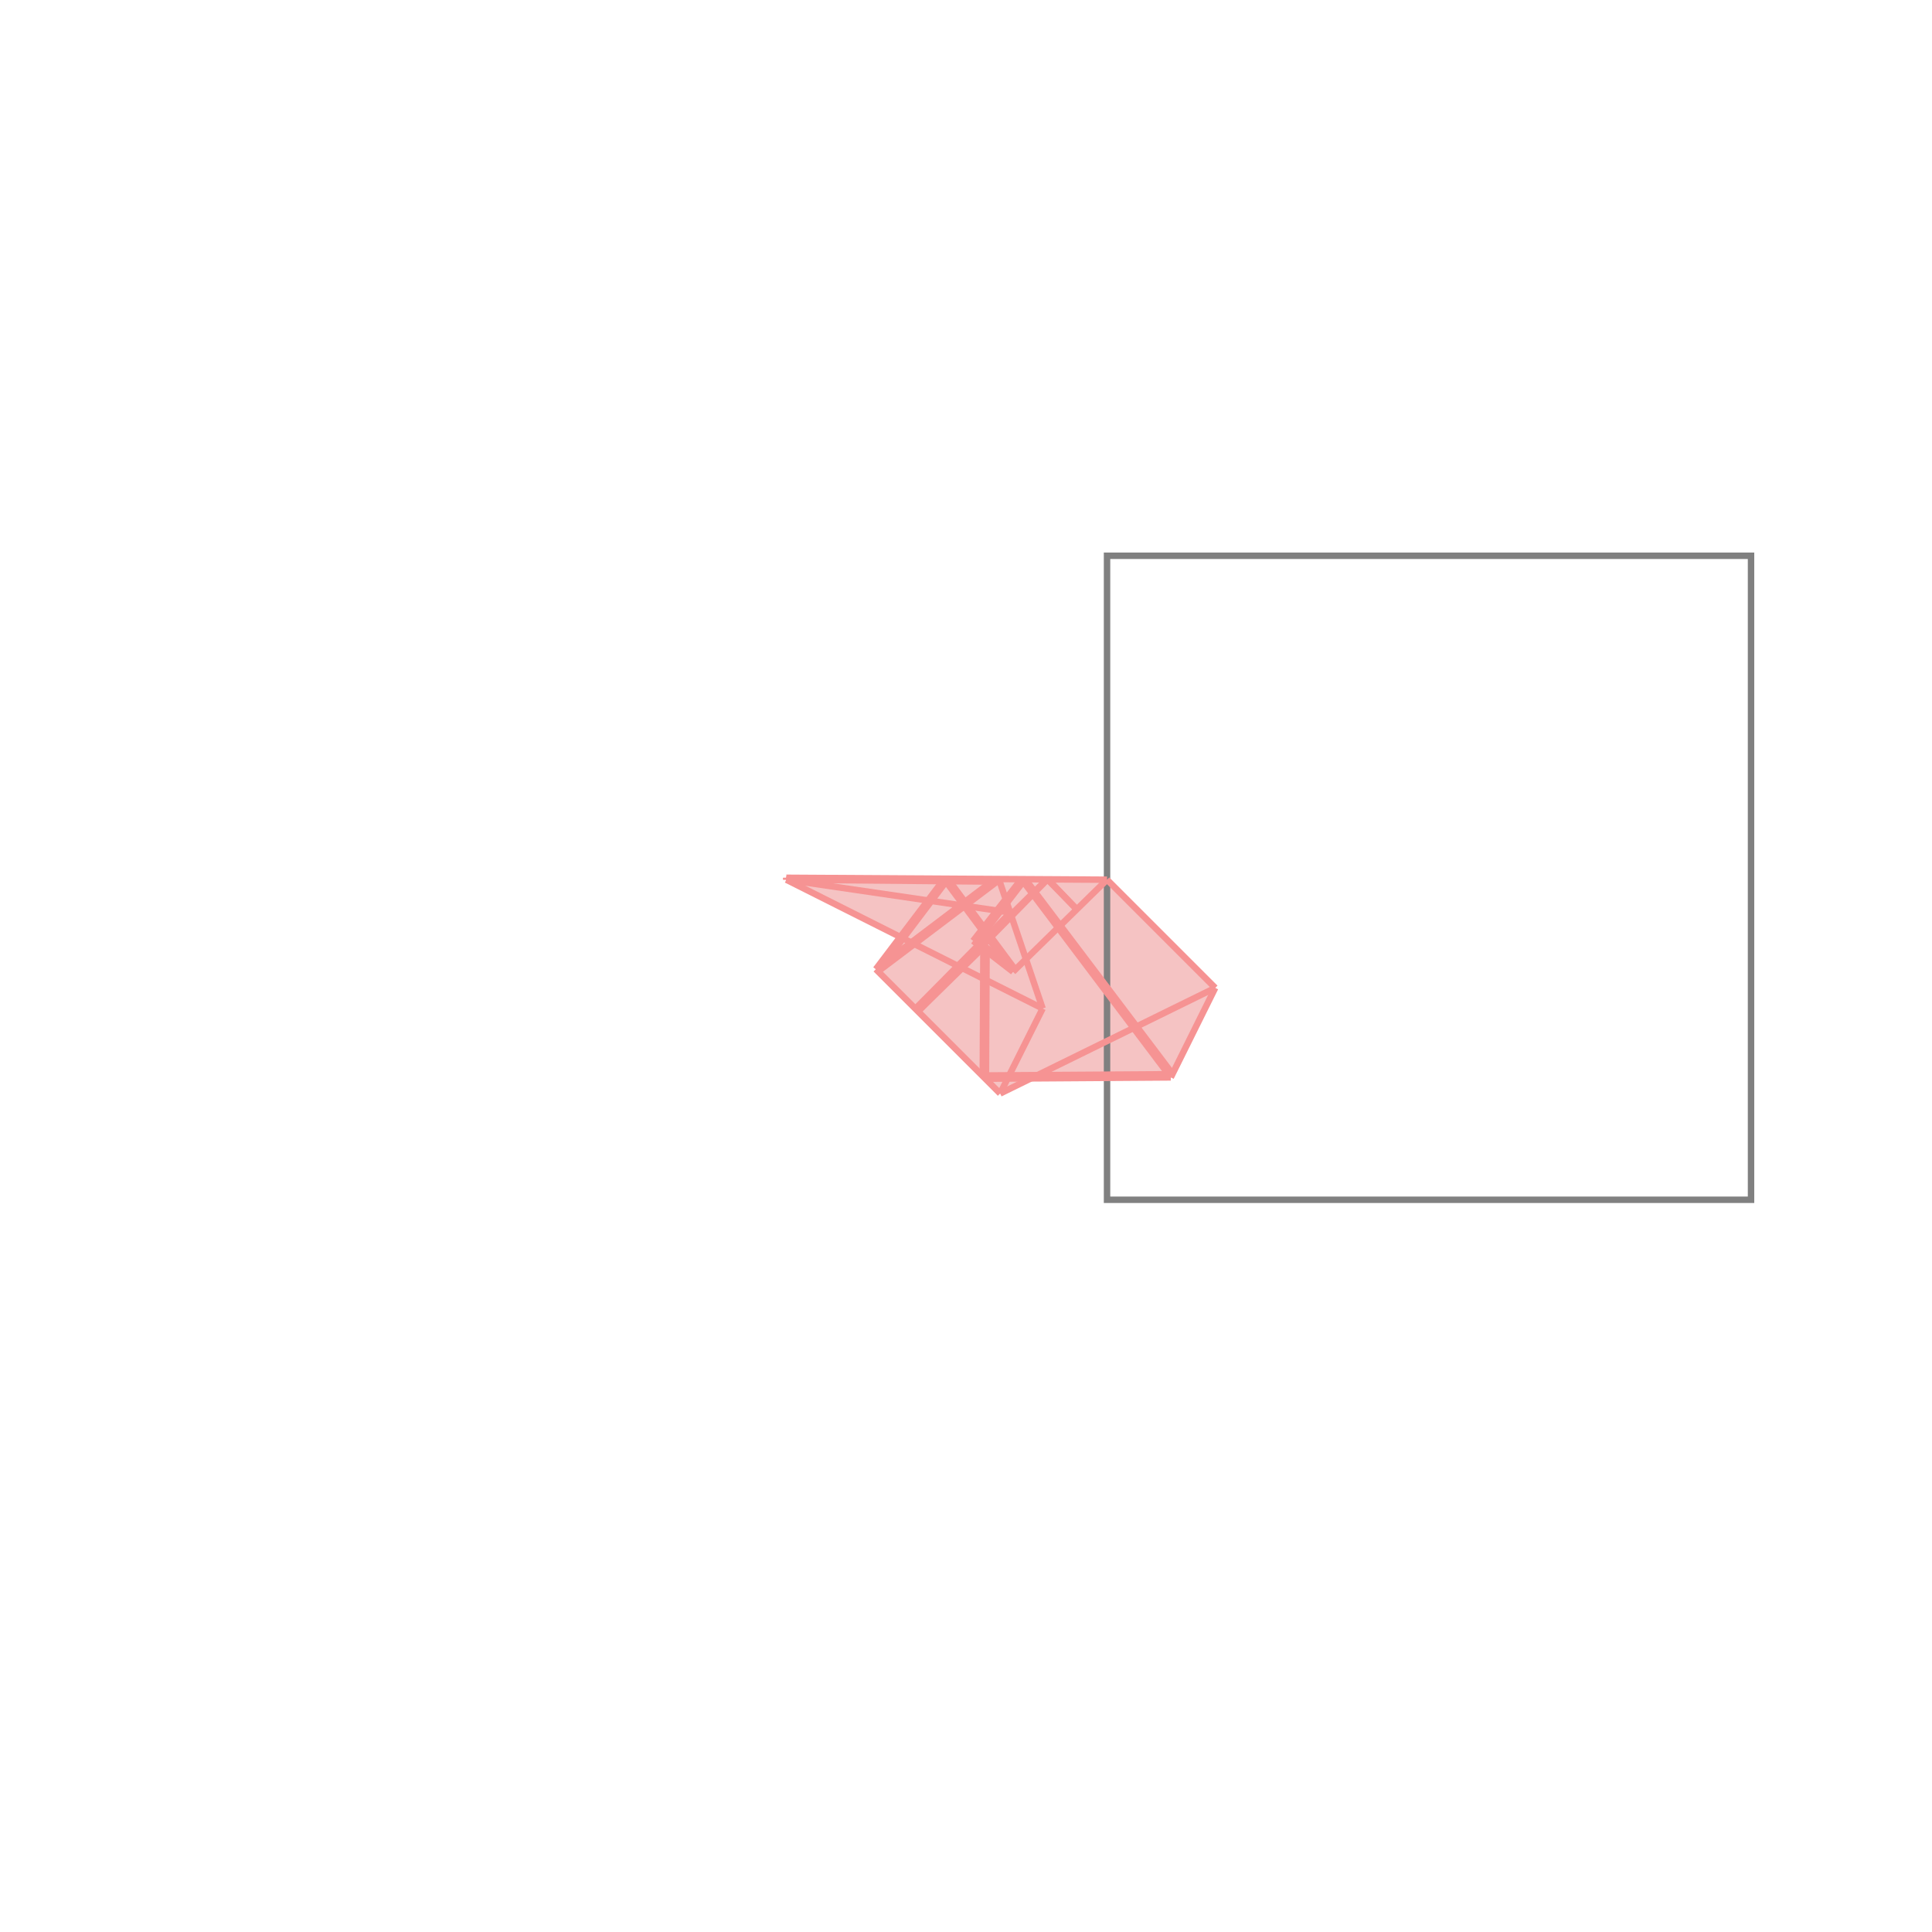 <svg xmlns="http://www.w3.org/2000/svg" viewBox="-1.5 -1.5 3 3">
<g transform="scale(1, -1)">
<path d="M0.053 -0.198 L0.101 -0.175 L0.318 -0.173 L0.387 -0.034 L0.219 0.134 L-0.279 0.137 L-0.279 0.134 L-0.279 0.134 L-0.102 0.045 L-0.14 -0.005 z " fill="rgb(245,195,195)" />
<path d="M0.219 -0.363 L1.219 -0.363 L1.219 0.637 L0.219 0.637  z" fill="none" stroke="rgb(128,128,128)" stroke-width="0.01" />
<line x1="0.318" y1="-0.173" x2="0.387" y2="-0.034" style="stroke:rgb(246,147,147);stroke-width:0.01" />
<line x1="-0.279" y1="0.134" x2="-0.279" y2="0.137" style="stroke:rgb(246,147,147);stroke-width:0.01" />
<line x1="0.119" y1="-0.066" x2="0.051" y2="0.135" style="stroke:rgb(246,147,147);stroke-width:0.01" />
<line x1="0.053" y1="-0.198" x2="-0.14" y2="-0.005" style="stroke:rgb(246,147,147);stroke-width:0.01" />
<line x1="0.031" y1="-0.175" x2="0.032" y2="0.029" style="stroke:rgb(246,147,147);stroke-width:0.01" />
<line x1="0.026" y1="-0.17" x2="0.027" y2="0.029" style="stroke:rgb(246,147,147);stroke-width:0.01" />
<line x1="-0.279" y1="0.134" x2="-0.279" y2="0.137" style="stroke:rgb(246,147,147);stroke-width:0.01" />
<line x1="0.073" y1="-0.009" x2="-0.034" y2="0.135" style="stroke:rgb(246,147,147);stroke-width:0.01" />
<line x1="0.076" y1="-0.005" x2="-0.028" y2="0.135" style="stroke:rgb(246,147,147);stroke-width:0.01" />
<line x1="0.053" y1="-0.198" x2="0.119" y2="-0.066" style="stroke:rgb(246,147,147);stroke-width:0.01" />
<line x1="0.05" y1="0.131" x2="0.051" y2="0.135" style="stroke:rgb(246,147,147);stroke-width:0.01" />
<line x1="0.318" y1="-0.173" x2="0.086" y2="0.135" style="stroke:rgb(246,147,147);stroke-width:0.01" />
<line x1="0.321" y1="-0.168" x2="0.092" y2="0.135" style="stroke:rgb(246,147,147);stroke-width:0.01" />
<line x1="0.073" y1="-0.009" x2="0.011" y2="0.039" style="stroke:rgb(246,147,147);stroke-width:0.01" />
<line x1="0.076" y1="-0.005" x2="0.018" y2="0.039" style="stroke:rgb(246,147,147);stroke-width:0.01" />
<line x1="0.031" y1="-0.175" x2="0.318" y2="-0.173" style="stroke:rgb(246,147,147);stroke-width:0.01" />
<line x1="0.172" y1="0.088" x2="0.127" y2="0.135" style="stroke:rgb(246,147,147);stroke-width:0.01" />
<line x1="0.026" y1="-0.17" x2="0.321" y2="-0.168" style="stroke:rgb(246,147,147);stroke-width:0.01" />
<line x1="0.119" y1="-0.066" x2="-0.279" y2="0.134" style="stroke:rgb(246,147,147);stroke-width:0.01" />
<line x1="0.053" y1="-0.198" x2="0.387" y2="-0.034" style="stroke:rgb(246,147,147);stroke-width:0.01" />
<line x1="0.172" y1="0.088" x2="0.126" y2="0.135" style="stroke:rgb(246,147,147);stroke-width:0.01" />
<line x1="0.05" y1="0.131" x2="0.045" y2="0.135" style="stroke:rgb(246,147,147);stroke-width:0.01" />
<line x1="0.018" y1="0.039" x2="0.092" y2="0.135" style="stroke:rgb(246,147,147);stroke-width:0.01" />
<line x1="0.387" y1="-0.034" x2="0.219" y2="0.134" style="stroke:rgb(246,147,147);stroke-width:0.01" />
<line x1="0.011" y1="0.039" x2="0.086" y2="0.135" style="stroke:rgb(246,147,147);stroke-width:0.01" />
<line x1="0.073" y1="-0.009" x2="0.219" y2="0.134" style="stroke:rgb(246,147,147);stroke-width:0.01" />
<line x1="-0.074" y1="-0.07" x2="0.127" y2="0.135" style="stroke:rgb(246,147,147);stroke-width:0.01" />
<line x1="-0.078" y1="-0.066" x2="0.069" y2="0.083" style="stroke:rgb(246,147,147);stroke-width:0.01" />
<line x1="-0.074" y1="-0.07" x2="0.027" y2="0.029" style="stroke:rgb(246,147,147);stroke-width:0.01" />
<line x1="-0.078" y1="-0.066" x2="0.126" y2="0.135" style="stroke:rgb(246,147,147);stroke-width:0.01" />
<line x1="-0.136" y1="-0.008" x2="-0.028" y2="0.135" style="stroke:rgb(246,147,147);stroke-width:0.01" />
<line x1="-0.14" y1="-0.005" x2="-0.034" y2="0.135" style="stroke:rgb(246,147,147);stroke-width:0.01" />
<line x1="0.032" y1="0.029" x2="0.027" y2="0.029" style="stroke:rgb(246,147,147);stroke-width:0.01" />
<line x1="-0.136" y1="-0.008" x2="0.052" y2="0.134" style="stroke:rgb(246,147,147);stroke-width:0.01" />
<line x1="-0.14" y1="-0.005" x2="0.045" y2="0.135" style="stroke:rgb(246,147,147);stroke-width:0.01" />
<line x1="0.069" y1="0.083" x2="-0.279" y2="0.134" style="stroke:rgb(246,147,147);stroke-width:0.01" />
<line x1="0.05" y1="0.131" x2="-0.279" y2="0.134" style="stroke:rgb(246,147,147);stroke-width:0.01" />
<line x1="0.219" y1="0.134" x2="-0.279" y2="0.137" style="stroke:rgb(246,147,147);stroke-width:0.01" />
<line x1="-0.279" y1="0.134" x2="0.052" y2="0.134" style="stroke:rgb(246,147,147);stroke-width:0.01" />
</g>
</svg>

